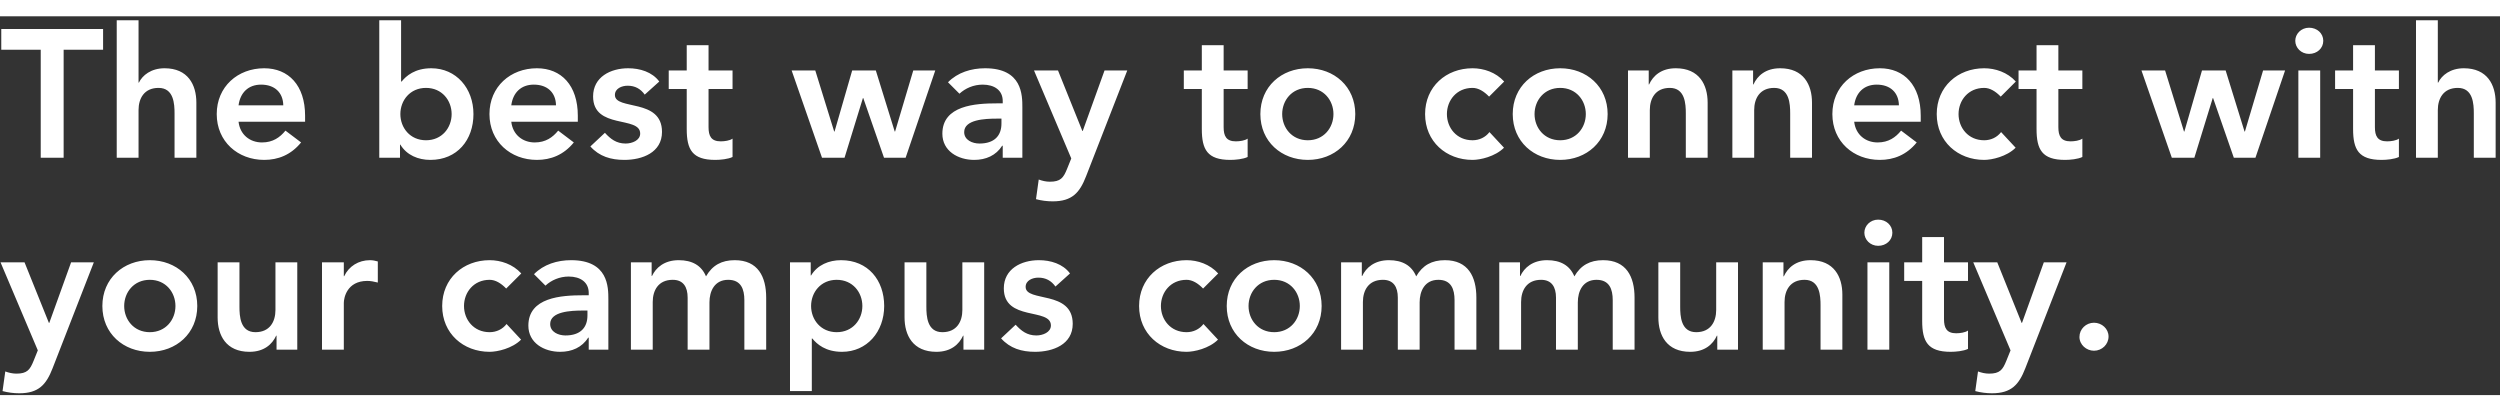<?xml version="1.0" encoding="UTF-8"?>
<svg width="395px" height="65px" viewBox="0 0 495 75" version="1.1" xmlns="http://www.w3.org/2000/svg" xmlns:xlink="http://www.w3.org/1999/xlink">
    <rect x="0" y="0" width="495" height="75" fill="#333333" stroke="none"/>
    <!-- Generator: Sketch 48.2 (47327) - http://www.bohemiancoding.com/sketch -->
    <title>The best way to conn</title>
    <desc>Created with Sketch.</desc>
    <defs></defs>
    <g id="Desktop-HD-Copy-5" stroke="none" stroke-width="1" fill="none" fill-rule="evenodd" transform="translate(-820, -457)">
        <path d="M828.064,485 L828.064,463.616 L820.252,463.616 L820.252,459.512 L840.412,459.512 L840.412,463.616 L832.6,463.616 L832.6,485 L828.064,485 Z M847.432,457.784 L847.432,470.132 L847.504,470.132 C848.188,468.692 849.916,467.288 852.58,467.288 C857.224,467.288 858.88,470.564 858.88,474.092 L858.88,485 L854.56,485 L854.56,476.252 C854.56,474.344 854.416,471.176 851.392,471.176 C848.548,471.176 847.432,473.264 847.432,475.568 L847.432,485 L843.112,485 L843.112,457.784 L847.432,457.784 Z M880.408,477.872 L867.232,477.872 C867.52,480.428 869.464,481.976 871.876,481.976 C874.036,481.976 875.44,480.968 876.52,479.636 L879.616,481.976 C877.6,484.46 875.044,485.432 872.308,485.432 C867.088,485.432 862.912,481.796 862.912,476.36 C862.912,470.924 867.088,467.288 872.308,467.288 C877.132,467.288 880.408,470.672 880.408,476.684 L880.408,477.872 Z M867.232,474.632 L876.088,474.632 C876.052,472.112 874.396,470.528 871.696,470.528 C869.14,470.528 867.556,472.148 867.232,474.632 Z M895.096,485 L895.096,457.784 L899.416,457.784 L899.416,469.916 L899.524,469.916 C900.424,468.8 902.152,467.288 905.392,467.288 C910.324,467.288 913.744,471.248 913.744,476.36 C913.744,481.472 910.54,485.432 905.212,485.432 C902.8,485.432 900.532,484.496 899.272,482.408 L899.2,482.408 L899.2,485 L895.096,485 Z M909.424,476.36 C909.424,473.66 907.516,471.176 904.348,471.176 C901.18,471.176 899.272,473.66 899.272,476.36 C899.272,479.06 901.18,481.544 904.348,481.544 C907.516,481.544 909.424,479.06 909.424,476.36 Z M934.408,477.872 L921.232,477.872 C921.52,480.428 923.464,481.976 925.876,481.976 C928.036,481.976 929.44,480.968 930.52,479.636 L933.616,481.976 C931.6,484.46 929.044,485.432 926.308,485.432 C921.088,485.432 916.912,481.796 916.912,476.36 C916.912,470.924 921.088,467.288 926.308,467.288 C931.132,467.288 934.408,470.672 934.408,476.684 L934.408,477.872 Z M921.232,474.632 L930.088,474.632 C930.052,472.112 928.396,470.528 925.696,470.528 C923.14,470.528 921.556,472.148 921.232,474.632 Z M950.536,469.916 L947.656,472.508 C946.828,471.356 945.748,470.744 944.272,470.744 C943.12,470.744 941.752,471.284 941.752,472.58 C941.752,475.676 951.076,473.156 951.076,479.888 C951.076,483.992 947.152,485.432 943.624,485.432 C940.96,485.432 938.656,484.748 936.892,482.768 L939.772,480.068 C940.888,481.292 942.04,482.192 943.876,482.192 C945.136,482.192 946.756,481.58 946.756,480.212 C946.756,476.648 937.432,479.456 937.432,472.868 C937.432,469.016 940.888,467.288 944.38,467.288 C946.684,467.288 949.132,468.008 950.536,469.916 Z M955.972,471.392 L952.408,471.392 L952.408,467.72 L955.972,467.72 L955.972,462.716 L960.292,462.716 L960.292,467.72 L965.044,467.72 L965.044,471.392 L960.292,471.392 L960.292,478.952 C960.292,480.68 960.796,481.76 962.704,481.76 C963.46,481.76 964.504,481.616 965.044,481.22 L965.044,484.856 C964.144,485.288 962.632,485.432 961.624,485.432 C957.052,485.432 955.972,483.38 955.972,479.312 L955.972,471.392 Z M982.756,485 L976.744,467.72 L981.424,467.72 L985.168,479.816 L985.24,479.816 L988.732,467.72 L993.412,467.72 L997.156,479.816 L997.228,479.816 L1000.828,467.72 L1005.184,467.72 L999.316,485 L995.032,485 L990.928,473.192 L990.856,473.192 L987.22,485 L982.756,485 Z M1018.54,485 L1018.54,482.624 L1018.432,482.624 C1017.208,484.568 1015.192,485.432 1012.888,485.432 C1009.684,485.432 1006.588,483.668 1006.588,480.248 C1006.588,474.632 1013.14,474.236 1017.46,474.236 L1018.54,474.236 L1018.54,473.768 C1018.54,471.644 1016.884,470.528 1014.58,470.528 C1012.78,470.528 1011.124,471.248 1009.972,472.328 L1007.704,470.06 C1009.612,468.116 1012.312,467.288 1015.048,467.288 C1022.428,467.288 1022.428,472.616 1022.428,475.064 L1022.428,485 L1018.54,485 Z M1018.288,478.232 L1018.288,477.26 L1017.388,477.26 C1015.012,477.26 1010.908,477.44 1010.908,479.924 C1010.908,481.508 1012.528,482.192 1013.932,482.192 C1016.884,482.192 1018.288,480.644 1018.288,478.232 Z M1032.112,485.144 L1024.732,467.72 L1029.484,467.72 L1034.308,479.708 L1034.38,479.708 L1038.7,467.72 L1043.2,467.72 L1035.028,488.708 C1033.768,491.948 1032.256,493.64 1028.44,493.64 C1027.324,493.64 1026.208,493.496 1025.128,493.208 L1025.668,489.32 C1026.352,489.572 1027.108,489.752 1027.864,489.752 C1029.988,489.752 1030.564,488.996 1031.284,487.196 L1032.112,485.144 Z M1057.96,471.392 L1054.396,471.392 L1054.396,467.72 L1057.96,467.72 L1057.96,462.716 L1062.28,462.716 L1062.28,467.72 L1067.032,467.72 L1067.032,471.392 L1062.28,471.392 L1062.28,478.952 C1062.28,480.68 1062.784,481.76 1064.692,481.76 C1065.448,481.76 1066.492,481.616 1067.032,481.22 L1067.032,484.856 C1066.132,485.288 1064.62,485.432 1063.612,485.432 C1059.04,485.432 1057.96,483.38 1057.96,479.312 L1057.96,471.392 Z M1069.552,476.36 C1069.552,470.924 1073.728,467.288 1078.948,467.288 C1084.168,467.288 1088.344,470.924 1088.344,476.36 C1088.344,481.796 1084.168,485.432 1078.948,485.432 C1073.728,485.432 1069.552,481.796 1069.552,476.36 Z M1073.872,476.36 C1073.872,479.06 1075.78,481.544 1078.948,481.544 C1082.116,481.544 1084.024,479.06 1084.024,476.36 C1084.024,473.66 1082.116,471.176 1078.948,471.176 C1075.78,471.176 1073.872,473.66 1073.872,476.36 Z M1117.828,469.916 L1114.84,472.904 C1113.832,471.86 1112.716,471.176 1111.564,471.176 C1108.396,471.176 1106.488,473.66 1106.488,476.36 C1106.488,479.06 1108.396,481.544 1111.564,481.544 C1112.896,481.544 1114.12,480.968 1114.912,479.924 L1117.792,483.02 C1116.028,484.784 1113.076,485.432 1111.564,485.432 C1106.344,485.432 1102.168,481.796 1102.168,476.36 C1102.168,470.924 1106.344,467.288 1111.564,467.288 C1113.76,467.288 1116.172,468.08 1117.828,469.916 Z M1119.52,476.36 C1119.52,470.924 1123.696,467.288 1128.916,467.288 C1134.136,467.288 1138.312,470.924 1138.312,476.36 C1138.312,481.796 1134.136,485.432 1128.916,485.432 C1123.696,485.432 1119.52,481.796 1119.52,476.36 Z M1123.84,476.36 C1123.84,479.06 1125.748,481.544 1128.916,481.544 C1132.084,481.544 1133.992,479.06 1133.992,476.36 C1133.992,473.66 1132.084,471.176 1128.916,471.176 C1125.748,471.176 1123.84,473.66 1123.84,476.36 Z M1142.344,485 L1142.344,467.72 L1146.448,467.72 L1146.448,470.492 L1146.52,470.492 C1147.312,468.764 1148.932,467.288 1151.812,467.288 C1156.456,467.288 1158.112,470.564 1158.112,474.092 L1158.112,485 L1153.792,485 L1153.792,476.252 C1153.792,474.344 1153.648,471.176 1150.624,471.176 C1147.78,471.176 1146.664,473.264 1146.664,475.568 L1146.664,485 L1142.344,485 Z M1163.008,485 L1163.008,467.72 L1167.112,467.72 L1167.112,470.492 L1167.184,470.492 C1167.976,468.764 1169.596,467.288 1172.476,467.288 C1177.12,467.288 1178.776,470.564 1178.776,474.092 L1178.776,485 L1174.456,485 L1174.456,476.252 C1174.456,474.344 1174.312,471.176 1171.288,471.176 C1168.444,471.176 1167.328,473.264 1167.328,475.568 L1167.328,485 L1163.008,485 Z M1200.304,477.872 L1187.128,477.872 C1187.416,480.428 1189.36,481.976 1191.772,481.976 C1193.932,481.976 1195.336,480.968 1196.416,479.636 L1199.512,481.976 C1197.496,484.46 1194.94,485.432 1192.204,485.432 C1186.984,485.432 1182.808,481.796 1182.808,476.36 C1182.808,470.924 1186.984,467.288 1192.204,467.288 C1197.028,467.288 1200.304,470.672 1200.304,476.684 L1200.304,477.872 Z M1187.128,474.632 L1195.984,474.632 C1195.948,472.112 1194.292,470.528 1191.592,470.528 C1189.036,470.528 1187.452,472.148 1187.128,474.632 Z M1219.132,469.916 L1216.144,472.904 C1215.136,471.86 1214.02,471.176 1212.868,471.176 C1209.7,471.176 1207.792,473.66 1207.792,476.36 C1207.792,479.06 1209.7,481.544 1212.868,481.544 C1214.2,481.544 1215.424,480.968 1216.216,479.924 L1219.096,483.02 C1217.332,484.784 1214.38,485.432 1212.868,485.432 C1207.648,485.432 1203.472,481.796 1203.472,476.36 C1203.472,470.924 1207.648,467.288 1212.868,467.288 C1215.064,467.288 1217.476,468.08 1219.132,469.916 Z M1223.236,471.392 L1219.672,471.392 L1219.672,467.72 L1223.236,467.72 L1223.236,462.716 L1227.556,462.716 L1227.556,467.72 L1232.308,467.72 L1232.308,471.392 L1227.556,471.392 L1227.556,478.952 C1227.556,480.68 1228.06,481.76 1229.968,481.76 C1230.724,481.76 1231.768,481.616 1232.308,481.22 L1232.308,484.856 C1231.408,485.288 1229.896,485.432 1228.888,485.432 C1224.316,485.432 1223.236,483.38 1223.236,479.312 L1223.236,471.392 Z M1250.02,485 L1244.008,467.72 L1248.688,467.72 L1252.432,479.816 L1252.504,479.816 L1255.996,467.72 L1260.676,467.72 L1264.42,479.816 L1264.492,479.816 L1268.092,467.72 L1272.448,467.72 L1266.58,485 L1262.296,485 L1258.192,473.192 L1258.12,473.192 L1254.484,485 L1250.02,485 Z M1275.076,485 L1275.076,467.72 L1279.396,467.72 L1279.396,485 L1275.076,485 Z M1274.464,461.852 C1274.464,460.484 1275.616,459.26 1277.2,459.26 C1278.784,459.26 1280.008,460.376 1280.008,461.852 C1280.008,463.328 1278.784,464.444 1277.2,464.444 C1275.616,464.444 1274.464,463.22 1274.464,461.852 Z M1285.912,471.392 L1282.348,471.392 L1282.348,467.72 L1285.912,467.72 L1285.912,462.716 L1290.232,462.716 L1290.232,467.72 L1294.984,467.72 L1294.984,471.392 L1290.232,471.392 L1290.232,478.952 C1290.232,480.68 1290.736,481.76 1292.644,481.76 C1293.4,481.76 1294.444,481.616 1294.984,481.22 L1294.984,484.856 C1294.084,485.288 1292.572,485.432 1291.564,485.432 C1286.992,485.432 1285.912,483.38 1285.912,479.312 L1285.912,471.392 Z M1302.688,457.784 L1302.688,470.132 L1302.76,470.132 C1303.444,468.692 1305.172,467.288 1307.836,467.288 C1312.48,467.288 1314.136,470.564 1314.136,474.092 L1314.136,485 L1309.816,485 L1309.816,476.252 C1309.816,474.344 1309.672,471.176 1306.648,471.176 C1303.804,471.176 1302.688,473.264 1302.688,475.568 L1302.688,485 L1298.368,485 L1298.368,457.784 L1302.688,457.784 Z M827.488,523.144 L820.108,505.72 L824.86,505.72 L829.684,517.708 L829.756,517.708 L834.076,505.72 L838.576,505.72 L830.404,526.708 C829.144,529.948 827.632,531.64 823.816,531.64 C822.7,531.64 821.584,531.496 820.504,531.208 L821.044,527.32 C821.728,527.572 822.484,527.752 823.24,527.752 C825.364,527.752 825.94,526.996 826.66,525.196 L827.488,523.144 Z M840.268,514.36 C840.268,508.924 844.444,505.288 849.664,505.288 C854.884,505.288 859.06,508.924 859.06,514.36 C859.06,519.796 854.884,523.432 849.664,523.432 C844.444,523.432 840.268,519.796 840.268,514.36 Z M844.588,514.36 C844.588,517.06 846.496,519.544 849.664,519.544 C852.832,519.544 854.74,517.06 854.74,514.36 C854.74,511.66 852.832,509.176 849.664,509.176 C846.496,509.176 844.588,511.66 844.588,514.36 Z M878.86,505.72 L878.86,523 L874.756,523 L874.756,520.228 L874.684,520.228 C873.892,521.956 872.272,523.432 869.392,523.432 C864.748,523.432 863.092,520.156 863.092,516.628 L863.092,505.72 L867.412,505.72 L867.412,514.468 C867.412,516.376 867.556,519.544 870.58,519.544 C873.424,519.544 874.54,517.456 874.54,515.152 L874.54,505.72 L878.86,505.72 Z M883.756,523 L883.756,505.72 L888.076,505.72 L888.076,508.456 L888.148,508.456 C889.084,506.476 890.992,505.288 893.26,505.288 C893.8,505.288 894.304,505.396 894.808,505.54 L894.808,509.716 C894.088,509.536 893.404,509.392 892.72,509.392 C888.652,509.392 888.076,512.812 888.076,513.748 L888.076,523 L883.756,523 Z M923.212,507.916 L920.224,510.904 C919.216,509.86 918.1,509.176 916.948,509.176 C913.78,509.176 911.872,511.66 911.872,514.36 C911.872,517.06 913.78,519.544 916.948,519.544 C918.28,519.544 919.504,518.968 920.296,517.924 L923.176,521.02 C921.412,522.784 918.46,523.432 916.948,523.432 C911.728,523.432 907.552,519.796 907.552,514.36 C907.552,508.924 911.728,505.288 916.948,505.288 C919.144,505.288 921.556,506.08 923.212,507.916 Z M936.568,523 L936.568,520.624 L936.46,520.624 C935.236,522.568 933.22,523.432 930.916,523.432 C927.712,523.432 924.616,521.668 924.616,518.248 C924.616,512.632 931.168,512.236 935.488,512.236 L936.568,512.236 L936.568,511.768 C936.568,509.644 934.912,508.528 932.608,508.528 C930.808,508.528 929.152,509.248 928,510.328 L925.732,508.06 C927.64,506.116 930.34,505.288 933.076,505.288 C940.456,505.288 940.456,510.616 940.456,513.064 L940.456,523 L936.568,523 Z M936.316,516.232 L936.316,515.26 L935.416,515.26 C933.04,515.26 928.936,515.44 928.936,517.924 C928.936,519.508 930.556,520.192 931.96,520.192 C934.912,520.192 936.316,518.644 936.316,516.232 Z M944.92,523 L944.92,505.72 L949.024,505.72 L949.024,508.42 L949.096,508.42 C949.852,506.8 951.508,505.288 954.388,505.288 C957.052,505.288 958.888,506.332 959.788,508.492 C961.048,506.296 962.884,505.288 965.476,505.288 C970.084,505.288 971.704,508.564 971.704,512.704 L971.704,523 L967.384,523 L967.384,513.208 C967.384,511.048 966.736,509.176 964.18,509.176 C961.48,509.176 960.472,511.408 960.472,513.64 L960.472,523 L956.152,523 L956.152,512.704 C956.152,510.58 955.288,509.176 953.2,509.176 C950.356,509.176 949.24,511.264 949.24,513.568 L949.24,523 L944.92,523 Z M976.42,531.208 L976.42,505.72 L980.524,505.72 L980.524,508.312 L980.596,508.312 C981.856,506.224 984.124,505.288 986.536,505.288 C991.864,505.288 995.068,509.248 995.068,514.36 C995.068,519.472 991.648,523.432 986.716,523.432 C983.476,523.432 981.748,521.92 980.848,520.804 L980.74,520.804 L980.74,531.208 L976.42,531.208 Z M990.748,514.36 C990.748,511.66 988.84,509.176 985.672,509.176 C982.504,509.176 980.596,511.66 980.596,514.36 C980.596,517.06 982.504,519.544 985.672,519.544 C988.84,519.544 990.748,517.06 990.748,514.36 Z M1014.868,505.72 L1014.868,523 L1010.764,523 L1010.764,520.228 L1010.692,520.228 C1009.9,521.956 1008.28,523.432 1005.4,523.432 C1000.756,523.432 999.1,520.156 999.1,516.628 L999.1,505.72 L1003.42,505.72 L1003.42,514.468 C1003.42,516.376 1003.564,519.544 1006.588,519.544 C1009.432,519.544 1010.548,517.456 1010.548,515.152 L1010.548,505.72 L1014.868,505.72 Z M1031.86,507.916 L1028.98,510.508 C1028.152,509.356 1027.072,508.744 1025.596,508.744 C1024.444,508.744 1023.076,509.284 1023.076,510.58 C1023.076,513.676 1032.4,511.156 1032.4,517.888 C1032.4,521.992 1028.476,523.432 1024.948,523.432 C1022.284,523.432 1019.98,522.748 1018.216,520.768 L1021.096,518.068 C1022.212,519.292 1023.364,520.192 1025.2,520.192 C1026.46,520.192 1028.08,519.58 1028.08,518.212 C1028.08,514.648 1018.756,517.456 1018.756,510.868 C1018.756,507.016 1022.212,505.288 1025.704,505.288 C1028.008,505.288 1030.456,506.008 1031.86,507.916 Z M1061.2,507.916 L1058.212,510.904 C1057.204,509.86 1056.088,509.176 1054.936,509.176 C1051.768,509.176 1049.86,511.66 1049.86,514.36 C1049.86,517.06 1051.768,519.544 1054.936,519.544 C1056.268,519.544 1057.492,518.968 1058.284,517.924 L1061.164,521.02 C1059.4,522.784 1056.448,523.432 1054.936,523.432 C1049.716,523.432 1045.54,519.796 1045.54,514.36 C1045.54,508.924 1049.716,505.288 1054.936,505.288 C1057.132,505.288 1059.544,506.08 1061.2,507.916 Z M1062.892,514.36 C1062.892,508.924 1067.068,505.288 1072.288,505.288 C1077.508,505.288 1081.684,508.924 1081.684,514.36 C1081.684,519.796 1077.508,523.432 1072.288,523.432 C1067.068,523.432 1062.892,519.796 1062.892,514.36 Z M1067.212,514.36 C1067.212,517.06 1069.12,519.544 1072.288,519.544 C1075.456,519.544 1077.364,517.06 1077.364,514.36 C1077.364,511.66 1075.456,509.176 1072.288,509.176 C1069.12,509.176 1067.212,511.66 1067.212,514.36 Z M1085.536,523 L1085.536,505.72 L1089.64,505.72 L1089.64,508.42 L1089.712,508.42 C1090.468,506.8 1092.124,505.288 1095.004,505.288 C1097.668,505.288 1099.504,506.332 1100.404,508.492 C1101.664,506.296 1103.5,505.288 1106.092,505.288 C1110.7,505.288 1112.32,508.564 1112.32,512.704 L1112.32,523 L1108,523 L1108,513.208 C1108,511.048 1107.352,509.176 1104.796,509.176 C1102.096,509.176 1101.088,511.408 1101.088,513.64 L1101.088,523 L1096.768,523 L1096.768,512.704 C1096.768,510.58 1095.904,509.176 1093.816,509.176 C1090.972,509.176 1089.856,511.264 1089.856,513.568 L1089.856,523 L1085.536,523 Z M1116.856,523 L1116.856,505.72 L1120.96,505.72 L1120.96,508.42 L1121.032,508.42 C1121.788,506.8 1123.444,505.288 1126.324,505.288 C1128.988,505.288 1130.824,506.332 1131.724,508.492 C1132.984,506.296 1134.82,505.288 1137.412,505.288 C1142.02,505.288 1143.64,508.564 1143.64,512.704 L1143.64,523 L1139.32,523 L1139.32,513.208 C1139.32,511.048 1138.672,509.176 1136.116,509.176 C1133.416,509.176 1132.408,511.408 1132.408,513.64 L1132.408,523 L1128.088,523 L1128.088,512.704 C1128.088,510.58 1127.224,509.176 1125.136,509.176 C1122.292,509.176 1121.176,511.264 1121.176,513.568 L1121.176,523 L1116.856,523 Z M1164.124,505.72 L1164.124,523 L1160.02,523 L1160.02,520.228 L1159.948,520.228 C1159.156,521.956 1157.536,523.432 1154.656,523.432 C1150.012,523.432 1148.356,520.156 1148.356,516.628 L1148.356,505.72 L1152.676,505.72 L1152.676,514.468 C1152.676,516.376 1152.82,519.544 1155.844,519.544 C1158.688,519.544 1159.804,517.456 1159.804,515.152 L1159.804,505.72 L1164.124,505.72 Z M1169.02,523 L1169.02,505.72 L1173.124,505.72 L1173.124,508.492 L1173.196,508.492 C1173.988,506.764 1175.608,505.288 1178.488,505.288 C1183.132,505.288 1184.788,508.564 1184.788,512.092 L1184.788,523 L1180.468,523 L1180.468,514.252 C1180.468,512.344 1180.324,509.176 1177.3,509.176 C1174.456,509.176 1173.34,511.264 1173.34,513.568 L1173.34,523 L1169.02,523 Z M1189.756,523 L1189.756,505.72 L1194.076,505.72 L1194.076,523 L1189.756,523 Z M1189.144,499.852 C1189.144,498.484 1190.296,497.26 1191.88,497.26 C1193.464,497.26 1194.688,498.376 1194.688,499.852 C1194.688,501.328 1193.464,502.444 1191.88,502.444 C1190.296,502.444 1189.144,501.22 1189.144,499.852 Z M1200.592,509.392 L1197.028,509.392 L1197.028,505.72 L1200.592,505.72 L1200.592,500.716 L1204.912,500.716 L1204.912,505.72 L1209.664,505.72 L1209.664,509.392 L1204.912,509.392 L1204.912,516.952 C1204.912,518.68 1205.416,519.76 1207.324,519.76 C1208.08,519.76 1209.124,519.616 1209.664,519.22 L1209.664,522.856 C1208.764,523.288 1207.252,523.432 1206.244,523.432 C1201.672,523.432 1200.592,521.38 1200.592,517.312 L1200.592,509.392 Z M1218.088,523.144 L1210.708,505.72 L1215.46,505.72 L1220.284,517.708 L1220.356,517.708 L1224.676,505.72 L1229.176,505.72 L1221.004,526.708 C1219.744,529.948 1218.232,531.64 1214.416,531.64 C1213.3,531.64 1212.184,531.496 1211.104,531.208 L1211.644,527.32 C1212.328,527.572 1213.084,527.752 1213.84,527.752 C1215.964,527.752 1216.54,526.996 1217.26,525.196 L1218.088,523.144 Z M1231.732,520.48 C1231.732,518.932 1233.028,517.672 1234.612,517.672 C1236.16,517.672 1237.492,518.86 1237.492,520.408 C1237.492,521.956 1236.196,523.216 1234.612,523.216 C1233.1,523.216 1231.732,522.028 1231.732,520.48 Z" id="The-best-way-to-conn" fill="#FFFFFF"></path>
    </g>
</svg>